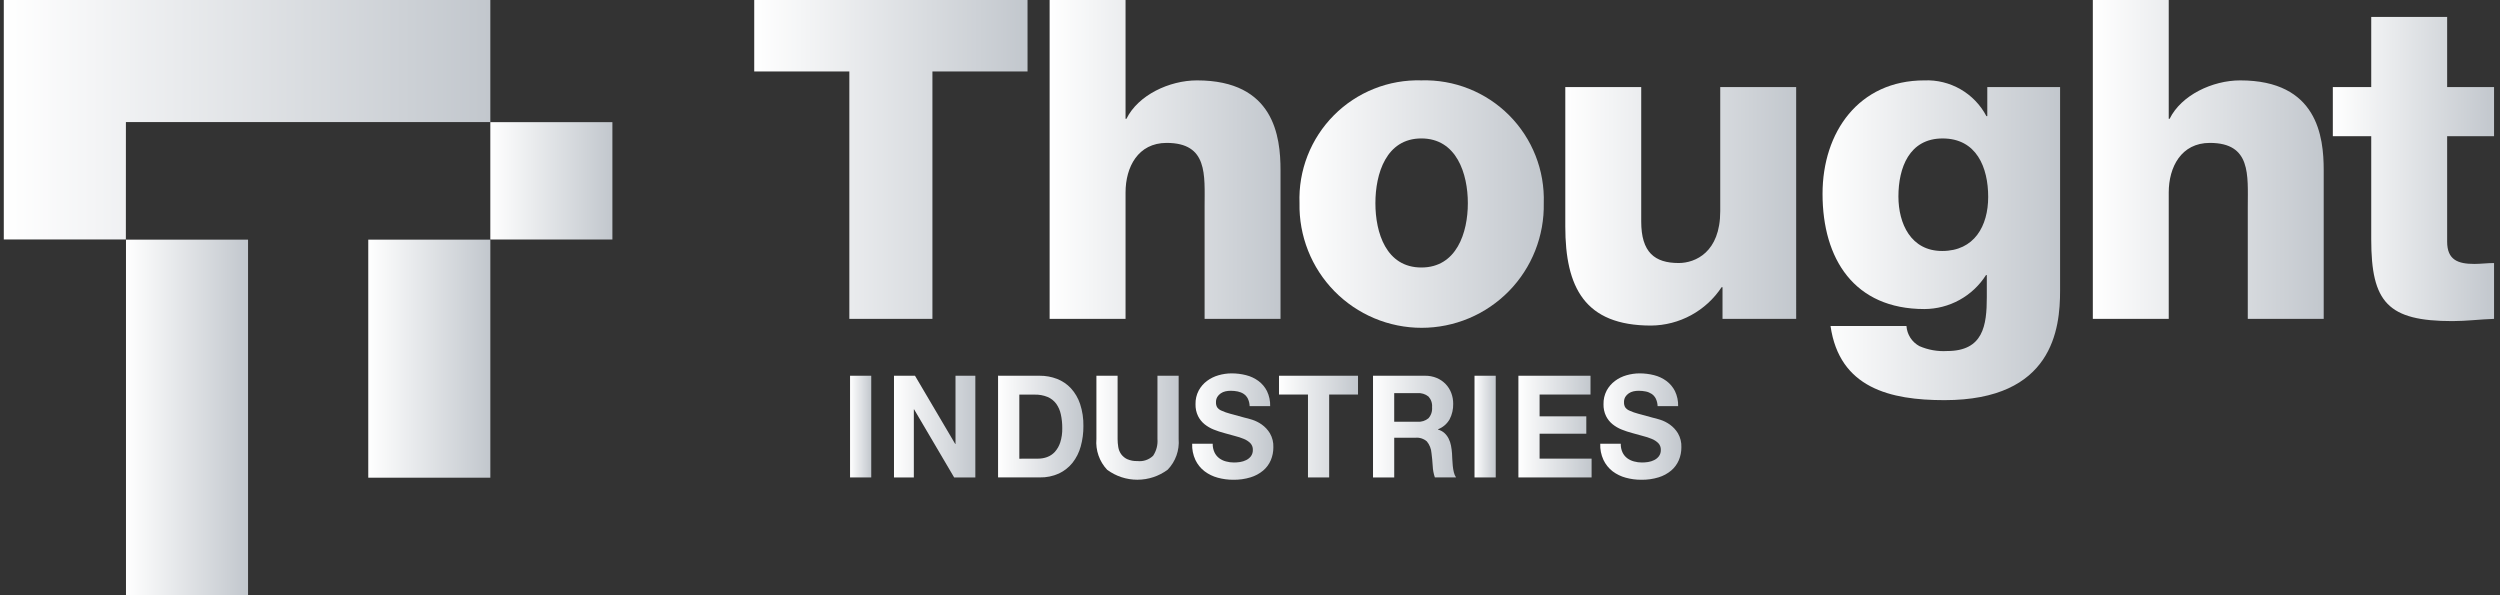 <svg width="168" height="40" viewBox="0 0 168 40" fill="none" xmlns="http://www.w3.org/2000/svg">
<rect x="0" y="0" width="168" height="40" fill="#333333" stroke="none"/>
<g clip-path="url(#clip0_5700_1735)">
<path d="M69.051 4.802H62.659V21.428H57.076V4.802H50.684V0H69.05L69.051 4.802Z" fill="url(#paint0_linear_5700_1735)"/>
<path d="M70.535 0H75.637V7.983H75.697C76.479 6.392 78.578 5.402 80.439 5.402C85.63 5.402 86.051 9.183 86.051 11.434V21.428H80.949V13.895C80.949 11.765 81.188 9.603 78.398 9.603C76.477 9.603 75.637 11.225 75.637 12.934V21.428H70.535V0Z" fill="url(#paint1_linear_5700_1735)"/>
<path d="M95.517 5.401C96.609 5.369 97.695 5.56 98.709 5.964C99.723 6.367 100.644 6.974 101.414 7.747C102.185 8.52 102.789 9.443 103.189 10.459C103.589 11.474 103.777 12.561 103.741 13.652C103.763 14.743 103.567 15.829 103.165 16.844C102.763 17.86 102.162 18.785 101.398 19.565C100.633 20.345 99.721 20.965 98.714 21.388C97.707 21.811 96.626 22.029 95.534 22.029C94.442 22.029 93.361 21.811 92.354 21.388C91.347 20.965 90.435 20.345 89.67 19.565C88.906 18.785 88.305 17.86 87.903 16.844C87.501 15.829 87.305 14.743 87.327 13.652C87.287 12.562 87.471 11.477 87.868 10.462C88.265 9.447 88.866 8.524 89.633 7.751C90.401 6.977 91.32 6.37 92.332 5.966C93.344 5.561 94.428 5.37 95.517 5.401ZM95.517 17.976C97.888 17.976 98.639 15.632 98.639 13.655C98.639 11.678 97.888 9.303 95.517 9.303C93.147 9.303 92.427 11.674 92.427 13.655C92.427 15.636 93.147 17.976 95.517 17.976Z" fill="url(#paint2_linear_5700_1735)"/>
<path d="M120.703 21.429H115.753V19.298H115.693C115.175 20.084 114.471 20.73 113.644 21.18C112.818 21.63 111.893 21.87 110.951 21.878C106.479 21.878 105.188 19.298 105.188 15.216V5.853H110.29V14.884C110.29 16.955 111.19 17.675 112.809 17.675C113.92 17.675 115.6 16.955 115.6 14.194V5.853H120.702L120.703 21.429Z" fill="url(#paint3_linear_5700_1735)"/>
<path d="M138.438 19.537C138.438 22.088 137.958 26.89 130.665 26.89C127.033 26.89 123.612 26.08 123.012 21.909H128.114C128.133 22.189 128.223 22.459 128.375 22.696C128.527 22.932 128.736 23.125 128.983 23.259C129.568 23.514 130.205 23.627 130.843 23.589C133.274 23.589 133.514 21.878 133.514 19.957V18.486H133.459C133.015 19.183 132.404 19.757 131.68 20.156C130.956 20.555 130.144 20.765 129.318 20.768C124.606 20.768 122.475 17.407 122.475 13.025C122.475 8.883 124.907 5.402 129.318 5.402C130.168 5.367 131.011 5.574 131.749 5.999C132.487 6.424 133.089 7.05 133.486 7.803H133.546V5.851H138.438V19.537ZM130.545 9.304C128.295 9.304 127.574 11.284 127.574 13.204C127.574 15.035 128.414 16.866 130.514 16.866C132.675 16.866 133.606 15.185 133.606 13.234C133.607 11.254 132.826 9.304 130.545 9.304Z" fill="url(#paint4_linear_5700_1735)"/>
<path d="M140.638 0H145.739V7.983H145.8C146.581 6.392 148.68 5.402 150.541 5.402C155.733 5.402 156.153 9.183 156.153 11.434V21.428H151.051V13.895C151.051 11.765 151.292 9.603 148.501 9.603C146.58 9.603 145.739 11.225 145.739 12.934V21.428H140.638V0Z" fill="url(#paint5_linear_5700_1735)"/>
<path d="M167.6 9.153H164.448V16.235C164.448 17.466 165.169 17.736 166.28 17.736C166.699 17.736 167.148 17.676 167.6 17.676V21.428C166.67 21.457 165.74 21.578 164.809 21.578C160.457 21.578 159.347 20.317 159.347 16.086V9.153H156.766V5.853H159.347V1.14H164.448V5.852H167.6V9.153Z" fill="url(#paint6_linear_5700_1735)"/>
<path d="M8.458 16.094H0.255V0.002H32.95V8.205H8.461L8.458 16.094Z" fill="url(#paint7_linear_5700_1735)"/>
<path d="M8.466 16.104H16.669V39.999H8.466V16.104Z" fill="url(#paint8_linear_5700_1735)"/>
<path d="M24.748 16.104H32.951V32.101H24.748V16.104Z" fill="url(#paint9_linear_5700_1735)"/>
<path d="M32.95 8.209H41.153V16.095H32.95V8.209Z" fill="url(#paint10_linear_5700_1735)"/>
<path d="M58.548 25.25V32.084H57.124V25.25H58.548Z" fill="url(#paint11_linear_5700_1735)"/>
<path d="M61.488 25.25L64.191 29.835H64.21V25.25H65.543V32.084H64.119L61.427 27.508H61.41V32.084H60.076V25.25H61.488Z" fill="url(#paint12_linear_5700_1735)"/>
<path d="M69.865 25.25C70.263 25.246 70.658 25.318 71.03 25.46C71.385 25.597 71.705 25.813 71.965 26.091C72.242 26.395 72.452 26.754 72.582 27.145C72.739 27.623 72.814 28.125 72.805 28.629C72.809 29.095 72.748 29.559 72.623 30.008C72.514 30.404 72.328 30.775 72.074 31.099C71.828 31.406 71.514 31.653 71.158 31.821C70.752 32.004 70.31 32.093 69.865 32.082H67.07V25.247L69.865 25.25ZM69.765 30.821C69.969 30.821 70.172 30.786 70.364 30.716C70.563 30.643 70.742 30.524 70.885 30.368C71.049 30.183 71.173 29.967 71.248 29.732C71.346 29.423 71.391 29.1 71.384 28.776C71.387 28.463 71.355 28.149 71.288 27.843C71.234 27.586 71.128 27.343 70.976 27.13C70.828 26.93 70.629 26.773 70.4 26.676C70.119 26.562 69.818 26.509 69.515 26.518H68.499V30.825L69.765 30.821Z" fill="url(#paint13_linear_5700_1735)"/>
<path d="M78.469 31.563C77.881 32 77.168 32.237 76.435 32.238C75.703 32.239 74.989 32.004 74.4 31.568C74.141 31.293 73.944 30.967 73.82 30.611C73.695 30.255 73.648 29.876 73.679 29.5V25.25H75.103V29.5C75.103 29.682 75.118 29.865 75.148 30.045C75.175 30.215 75.241 30.377 75.339 30.518C75.444 30.662 75.583 30.778 75.743 30.854C75.962 30.949 76.2 30.993 76.438 30.983C76.629 31.005 76.823 30.985 77.005 30.922C77.187 30.86 77.353 30.759 77.491 30.624C77.712 30.291 77.814 29.894 77.781 29.495V25.25H79.206V29.5C79.236 29.876 79.186 30.255 79.059 30.61C78.932 30.966 78.731 31.291 78.469 31.563Z" fill="url(#paint14_linear_5700_1735)"/>
<path d="M81.614 30.4C81.686 30.553 81.793 30.686 81.927 30.789C82.064 30.891 82.219 30.966 82.385 31.008C82.562 31.057 82.745 31.081 82.929 31.08C83.065 31.079 83.202 31.068 83.337 31.047C83.479 31.025 83.617 30.982 83.746 30.917C83.871 30.856 83.979 30.767 84.064 30.657C84.152 30.533 84.197 30.383 84.191 30.23C84.195 30.148 84.182 30.066 84.153 29.989C84.124 29.912 84.08 29.841 84.024 29.781C83.898 29.657 83.748 29.559 83.584 29.494C83.383 29.411 83.177 29.344 82.966 29.293C82.734 29.235 82.503 29.171 82.271 29.101C82.031 29.038 81.794 28.959 81.564 28.867C81.341 28.779 81.133 28.658 80.946 28.508C80.762 28.358 80.612 28.17 80.507 27.957C80.388 27.708 80.331 27.434 80.339 27.159C80.331 26.841 80.404 26.526 80.552 26.244C80.689 25.991 80.879 25.77 81.11 25.598C81.345 25.423 81.61 25.294 81.892 25.215C82.174 25.134 82.466 25.092 82.76 25.091C83.089 25.09 83.417 25.13 83.735 25.211C84.035 25.285 84.317 25.417 84.566 25.599C84.809 25.779 85.006 26.013 85.142 26.283C85.292 26.598 85.365 26.944 85.355 27.293H83.976C83.971 27.117 83.929 26.945 83.854 26.786C83.789 26.659 83.694 26.55 83.576 26.47C83.456 26.392 83.322 26.337 83.181 26.308C83.022 26.275 82.859 26.259 82.696 26.26C82.579 26.26 82.463 26.273 82.349 26.298C82.237 26.323 82.131 26.368 82.036 26.433C81.943 26.495 81.864 26.577 81.805 26.672C81.74 26.782 81.709 26.909 81.714 27.036C81.709 27.149 81.734 27.261 81.787 27.361C81.858 27.463 81.957 27.543 82.072 27.59C82.262 27.678 82.46 27.748 82.662 27.8C82.913 27.871 83.241 27.96 83.647 28.069C83.769 28.094 83.936 28.14 84.151 28.207C84.379 28.281 84.595 28.389 84.791 28.528C85.012 28.685 85.198 28.885 85.339 29.117C85.504 29.403 85.584 29.73 85.57 30.059C85.572 30.357 85.513 30.653 85.397 30.928C85.282 31.196 85.107 31.434 84.884 31.622C84.636 31.829 84.349 31.984 84.04 32.077C83.663 32.192 83.269 32.247 82.875 32.24C82.523 32.241 82.172 32.194 81.833 32.102C81.511 32.016 81.209 31.869 80.944 31.668C80.684 31.467 80.474 31.208 80.332 30.911C80.173 30.57 80.099 30.196 80.114 29.82H81.494C81.489 30.02 81.53 30.219 81.614 30.4Z" fill="url(#paint15_linear_5700_1735)"/>
<path d="M85.95 26.513V25.25H91.258V26.513H89.32V32.084H87.896V26.513H85.95Z" fill="url(#paint16_linear_5700_1735)"/>
<path d="M95.762 25.25C96.03 25.246 96.296 25.296 96.544 25.397C96.769 25.491 96.973 25.63 97.143 25.805C97.309 25.976 97.438 26.179 97.523 26.402C97.612 26.636 97.657 26.885 97.655 27.135C97.664 27.497 97.581 27.855 97.415 28.177C97.24 28.484 96.963 28.721 96.633 28.848V28.867C96.794 28.91 96.943 28.99 97.068 29.101C97.183 29.207 97.279 29.334 97.349 29.475C97.424 29.624 97.477 29.784 97.508 29.948C97.541 30.12 97.564 30.294 97.576 30.469C97.583 30.577 97.589 30.705 97.594 30.852C97.6 30.999 97.61 31.149 97.626 31.302C97.64 31.448 97.664 31.593 97.698 31.736C97.726 31.86 97.777 31.978 97.847 32.083H96.423C96.338 31.833 96.289 31.572 96.278 31.308C96.26 31.008 96.232 30.721 96.196 30.446C96.176 30.16 96.068 29.887 95.887 29.665C95.783 29.573 95.66 29.504 95.528 29.461C95.395 29.418 95.256 29.403 95.117 29.416H93.692V32.086H92.267V25.251L95.762 25.25ZM95.254 28.342C95.52 28.362 95.783 28.28 95.989 28.111C96.079 28.011 96.147 27.892 96.19 27.764C96.232 27.636 96.247 27.5 96.235 27.365C96.247 27.234 96.231 27.102 96.189 26.978C96.147 26.853 96.078 26.739 95.989 26.643C95.781 26.478 95.519 26.398 95.254 26.418H93.691V28.342H95.254Z" fill="url(#paint17_linear_5700_1735)"/>
<path d="M100.513 25.25V32.084H99.088V25.25H100.513Z" fill="url(#paint18_linear_5700_1735)"/>
<path d="M106.882 25.25V26.513H103.461V27.978H106.6V29.145H103.461V30.82H106.955V32.084H102.037V25.25H106.882Z" fill="url(#paint19_linear_5700_1735)"/>
<path d="M109.032 30.4C109.104 30.553 109.211 30.686 109.345 30.789C109.482 30.891 109.638 30.965 109.803 31.008C109.98 31.057 110.163 31.081 110.347 31.08C110.484 31.079 110.621 31.068 110.756 31.047C110.898 31.025 111.035 30.982 111.163 30.917C111.288 30.856 111.396 30.767 111.48 30.657C111.569 30.533 111.614 30.383 111.608 30.23C111.611 30.148 111.598 30.066 111.569 29.989C111.541 29.912 111.497 29.841 111.44 29.781C111.314 29.657 111.164 29.559 111 29.494C110.8 29.411 110.593 29.344 110.382 29.293C110.151 29.235 109.919 29.171 109.688 29.101C109.447 29.038 109.211 28.959 108.981 28.867C108.758 28.779 108.55 28.658 108.363 28.508C108.179 28.358 108.03 28.17 107.924 27.957C107.805 27.708 107.748 27.434 107.756 27.159C107.748 26.841 107.821 26.526 107.969 26.244C108.106 25.991 108.296 25.771 108.527 25.598C108.761 25.423 109.026 25.294 109.308 25.215C109.59 25.134 109.883 25.092 110.177 25.091C110.505 25.09 110.833 25.13 111.152 25.211C111.451 25.285 111.733 25.417 111.982 25.599C112.225 25.779 112.422 26.013 112.558 26.283C112.708 26.598 112.781 26.944 112.771 27.293H111.392C111.386 27.117 111.345 26.945 111.269 26.786C111.205 26.659 111.11 26.55 110.992 26.47C110.872 26.392 110.738 26.336 110.598 26.308C110.438 26.275 110.275 26.259 110.112 26.26C109.996 26.26 109.879 26.273 109.765 26.298C109.653 26.323 109.547 26.368 109.452 26.433C109.36 26.496 109.281 26.577 109.221 26.672C109.158 26.783 109.128 26.909 109.134 27.036C109.129 27.149 109.154 27.261 109.207 27.361C109.278 27.463 109.377 27.543 109.492 27.59C109.682 27.678 109.879 27.748 110.082 27.8C110.333 27.871 110.661 27.96 111.067 28.069C111.187 28.094 111.355 28.14 111.57 28.207C111.799 28.281 112.014 28.389 112.21 28.528C112.431 28.685 112.617 28.885 112.758 29.117C112.923 29.403 113.003 29.73 112.989 30.059C112.991 30.357 112.932 30.653 112.816 30.928C112.701 31.196 112.526 31.434 112.303 31.622C112.055 31.829 111.768 31.984 111.459 32.077C111.082 32.192 110.688 32.247 110.294 32.24C109.942 32.241 109.591 32.195 109.252 32.102C108.93 32.016 108.628 31.869 108.362 31.668C108.104 31.466 107.896 31.207 107.755 30.911C107.596 30.57 107.521 30.196 107.537 29.82H108.916C108.91 30.02 108.949 30.218 109.032 30.4Z" fill="url(#paint20_linear_5700_1735)"/>
</g>
<defs>
<linearGradient id="paint0_linear_5700_1735" x1="50.684" y1="10.846" x2="69.051" y2="10.846" gradientUnits="userSpaceOnUse">
<stop stop-color="white"/>
<stop offset="1" stop-color="#C2C7CD"/>
</linearGradient>
<linearGradient id="paint1_linear_5700_1735" x1="70.535" y1="10.846" x2="86.051" y2="10.846" gradientUnits="userSpaceOnUse">
<stop stop-color="white"/>
<stop offset="1" stop-color="#C2C7CD"/>
</linearGradient>
<linearGradient id="paint2_linear_5700_1735" x1="87.322" y1="13.816" x2="103.745" y2="13.816" gradientUnits="userSpaceOnUse">
<stop stop-color="white"/>
<stop offset="1" stop-color="#C2C7CD"/>
</linearGradient>
<linearGradient id="paint3_linear_5700_1735" x1="105.188" y1="13.964" x2="120.703" y2="13.964" gradientUnits="userSpaceOnUse">
<stop stop-color="white"/>
<stop offset="1" stop-color="#C2C7CD"/>
</linearGradient>
<linearGradient id="paint4_linear_5700_1735" x1="122.475" y1="16.277" x2="138.438" y2="16.277" gradientUnits="userSpaceOnUse">
<stop stop-color="white"/>
<stop offset="1" stop-color="#C2C7CD"/>
</linearGradient>
<linearGradient id="paint5_linear_5700_1735" x1="140.638" y1="10.846" x2="156.153" y2="10.846" gradientUnits="userSpaceOnUse">
<stop stop-color="white"/>
<stop offset="1" stop-color="#C2C7CD"/>
</linearGradient>
<linearGradient id="paint6_linear_5700_1735" x1="156.766" y1="11.485" x2="167.6" y2="11.485" gradientUnits="userSpaceOnUse">
<stop stop-color="white"/>
<stop offset="1" stop-color="#C2C7CD"/>
</linearGradient>
<linearGradient id="paint7_linear_5700_1735" x1="0.255" y1="8.147" x2="32.95" y2="8.147" gradientUnits="userSpaceOnUse">
<stop stop-color="white"/>
<stop offset="1" stop-color="#C2C7CD"/>
</linearGradient>
<linearGradient id="paint8_linear_5700_1735" x1="8.466" y1="28.199" x2="16.669" y2="28.199" gradientUnits="userSpaceOnUse">
<stop stop-color="white"/>
<stop offset="1" stop-color="#C2C7CD"/>
</linearGradient>
<linearGradient id="paint9_linear_5700_1735" x1="24.748" y1="24.201" x2="32.951" y2="24.201" gradientUnits="userSpaceOnUse">
<stop stop-color="white"/>
<stop offset="1" stop-color="#C2C7CD"/>
</linearGradient>
<linearGradient id="paint10_linear_5700_1735" x1="32.95" y1="12.2" x2="41.153" y2="12.2" gradientUnits="userSpaceOnUse">
<stop stop-color="white"/>
<stop offset="1" stop-color="#C2C7CD"/>
</linearGradient>
<linearGradient id="paint11_linear_5700_1735" x1="57.124" y1="28.709" x2="58.548" y2="28.709" gradientUnits="userSpaceOnUse">
<stop stop-color="white"/>
<stop offset="1" stop-color="#C2C7CD"/>
</linearGradient>
<linearGradient id="paint12_linear_5700_1735" x1="60.076" y1="28.709" x2="65.543" y2="28.709" gradientUnits="userSpaceOnUse">
<stop stop-color="white"/>
<stop offset="1" stop-color="#C2C7CD"/>
</linearGradient>
<linearGradient id="paint13_linear_5700_1735" x1="67.07" y1="28.707" x2="72.805" y2="28.707" gradientUnits="userSpaceOnUse">
<stop stop-color="white"/>
<stop offset="1" stop-color="#C2C7CD"/>
</linearGradient>
<linearGradient id="paint14_linear_5700_1735" x1="73.67" y1="28.787" x2="79.214" y2="28.787" gradientUnits="userSpaceOnUse">
<stop stop-color="white"/>
<stop offset="1" stop-color="#C2C7CD"/>
</linearGradient>
<linearGradient id="paint15_linear_5700_1735" x1="80.112" y1="28.71" x2="85.572" y2="28.71" gradientUnits="userSpaceOnUse">
<stop stop-color="white"/>
<stop offset="1" stop-color="#C2C7CD"/>
</linearGradient>
<linearGradient id="paint16_linear_5700_1735" x1="85.95" y1="28.709" x2="91.258" y2="28.709" gradientUnits="userSpaceOnUse">
<stop stop-color="white"/>
<stop offset="1" stop-color="#C2C7CD"/>
</linearGradient>
<linearGradient id="paint17_linear_5700_1735" x1="92.267" y1="28.71" x2="97.847" y2="28.71" gradientUnits="userSpaceOnUse">
<stop stop-color="white"/>
<stop offset="1" stop-color="#C2C7CD"/>
</linearGradient>
<linearGradient id="paint18_linear_5700_1735" x1="99.088" y1="28.709" x2="100.513" y2="28.709" gradientUnits="userSpaceOnUse">
<stop stop-color="white"/>
<stop offset="1" stop-color="#C2C7CD"/>
</linearGradient>
<linearGradient id="paint19_linear_5700_1735" x1="102.037" y1="28.709" x2="106.955" y2="28.709" gradientUnits="userSpaceOnUse">
<stop stop-color="white"/>
<stop offset="1" stop-color="#C2C7CD"/>
</linearGradient>
<linearGradient id="paint20_linear_5700_1735" x1="107.535" y1="28.71" x2="112.991" y2="28.71" gradientUnits="userSpaceOnUse">
<stop stop-color="white"/>
<stop offset="1" stop-color="#C2C7CD"/>
</linearGradient>
<clipPath id="clip0_5700_1735">
<rect width="167.345" height="40" fill="white" transform="translate(0.255)"/>
</clipPath>
</defs>
</svg>
